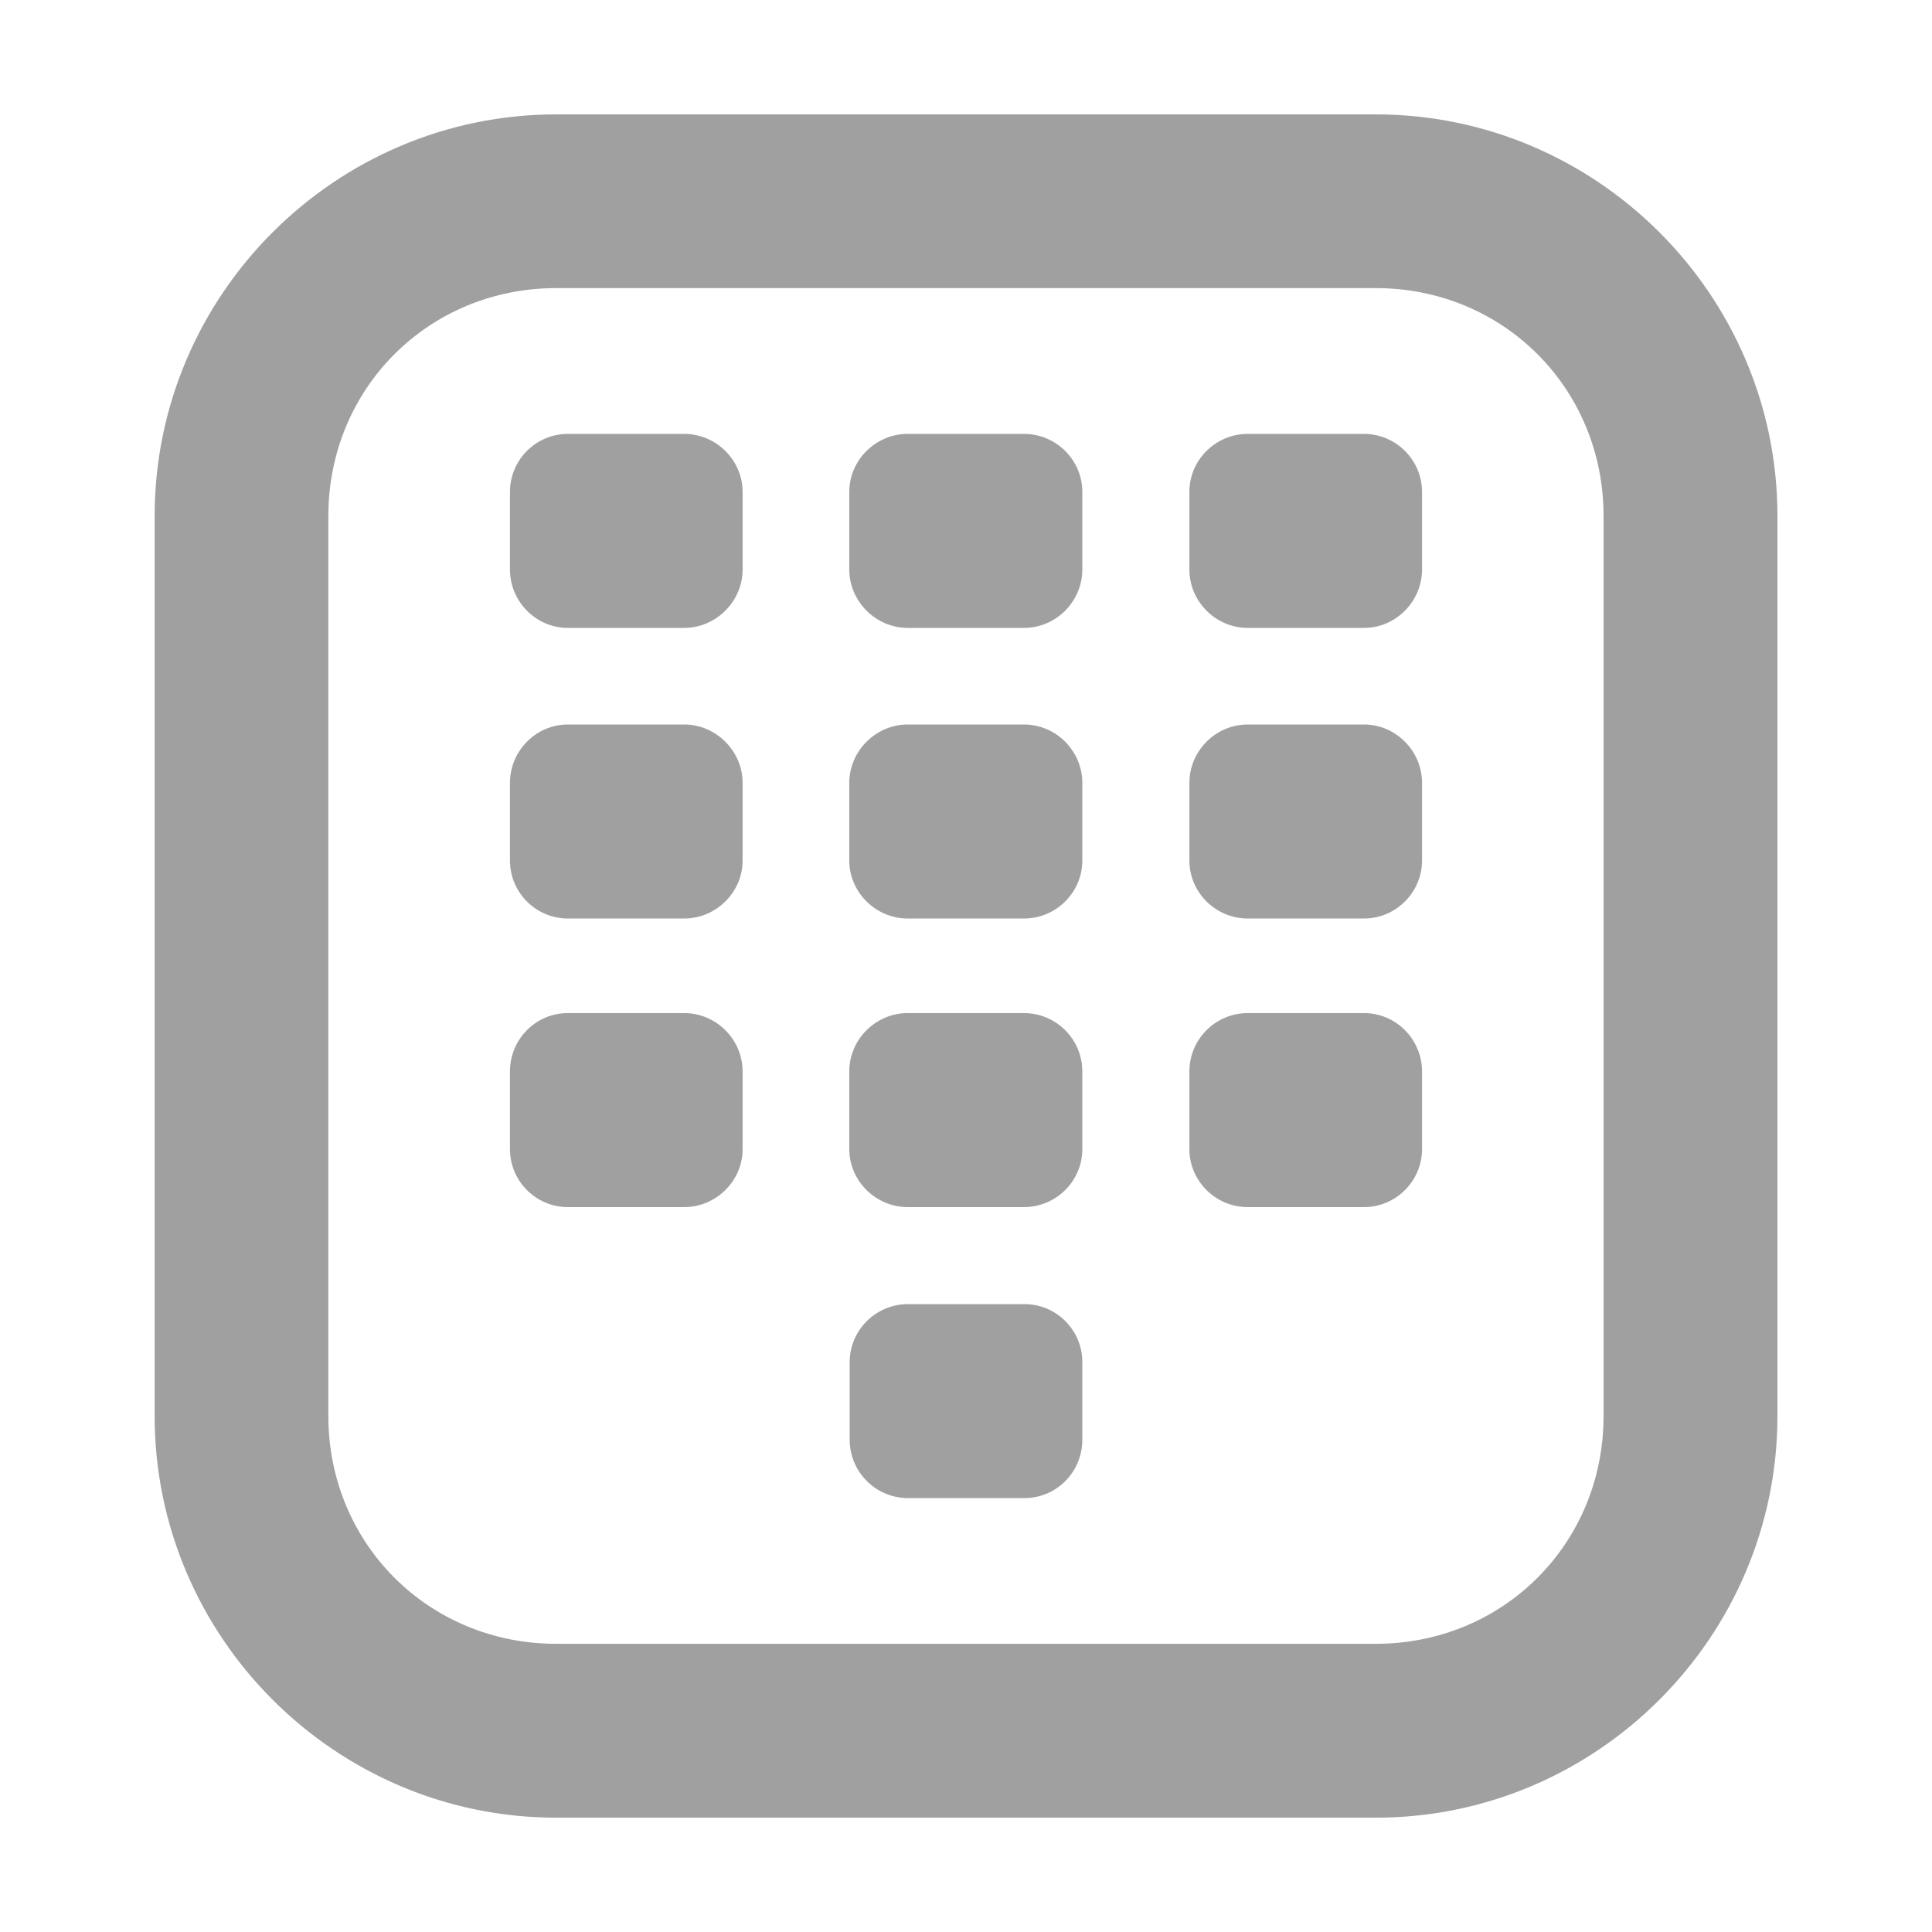 <svg xmlns="http://www.w3.org/2000/svg" xmlns:xlink="http://www.w3.org/1999/xlink" width="48" height="48">
  <defs id="acyl-settings">
    <linearGradient id="acyl-gradient" x1="0%" x2="0%" y1="0%" y2="100%">
      <stop offset="100%" style="stop-color:#A0A0A0;stop-opacity:1"/>
    </linearGradient>
    <g id="acyl-filter">
  </g>
    <g id="acyl-drawing">
      <path id="path-main" d="M 13.82 2.842 C 8.33 2.842 3.842 7.33 3.842 12.82 L 3.842 35.18 C 3.842 40.67 8.33 45.16 13.82 45.16 L 34.18 45.16 C 39.67 45.16 44.16 40.67 44.16 35.18 L 44.16 12.82 C 44.16 7.33 39.67 2.842 34.18 2.842 L 13.82 2.842 z M 13.82 7.158 L 34.18 7.158 C 37.35 7.158 39.84 9.648 39.84 12.82 L 39.84 35.18 C 39.84 38.35 37.35 40.84 34.18 40.84 L 13.82 40.84 C 10.65 40.84 8.158 38.35 8.158 35.18 L 8.158 12.82 C 8.158 9.648 10.65 7.158 13.82 7.158 z M 14.11 10.78 C 13.31 10.78 12.67 11.43 12.67 12.22 L 12.67 14.15 C 12.67 14.94 13.31 15.6 14.11 15.6 L 17 15.6 C 17.79 15.6 18.45 14.94 18.45 14.15 L 18.45 12.22 C 18.45 11.43 17.79 10.78 17 10.78 L 14.11 10.78 z M 22.55 10.78 C 21.76 10.78 21.1 11.43 21.1 12.22 L 21.1 14.15 C 21.1 14.94 21.76 15.6 22.55 15.6 L 25.44 15.6 C 26.24 15.6 26.89 14.94 26.89 14.15 L 26.89 12.22 C 26.89 11.43 26.24 10.78 25.44 10.78 L 22.55 10.78 z M 31 10.78 C 30.2 10.78 29.55 11.43 29.55 12.22 L 29.55 14.15 C 29.55 14.94 30.2 15.6 31 15.6 L 33.89 15.6 C 34.68 15.6 35.33 14.94 35.33 14.15 L 35.33 12.22 C 35.33 11.43 34.68 10.78 33.89 10.78 L 31 10.78 z M 14.11 18 C 13.31 18 12.67 18.66 12.67 19.45 L 12.67 21.38 C 12.67 22.17 13.31 22.82 14.11 22.82 L 17 22.82 C 17.79 22.82 18.45 22.17 18.45 21.38 L 18.45 19.45 C 18.45 18.66 17.79 18 17 18 L 14.11 18 z M 22.55 18 C 21.76 18 21.1 18.66 21.1 19.45 L 21.1 21.38 C 21.1 22.17 21.76 22.82 22.55 22.82 L 25.44 22.82 C 26.24 22.82 26.89 22.17 26.89 21.38 L 26.89 19.45 C 26.89 18.66 26.24 18 25.44 18 L 22.55 18 z M 31 18 C 30.2 18 29.55 18.66 29.55 19.45 L 29.55 21.38 C 29.55 22.17 30.2 22.82 31 22.82 L 33.89 22.82 C 34.68 22.82 35.33 22.17 35.33 21.38 L 35.33 19.45 C 35.33 18.66 34.68 18 33.89 18 L 31 18 z M 14.11 25.17 C 13.31 25.17 12.67 25.82 12.67 26.62 L 12.67 28.55 C 12.67 29.34 13.31 29.99 14.11 29.99 L 17 29.99 C 17.79 29.99 18.45 29.34 18.45 28.55 L 18.45 26.62 C 18.45 25.82 17.79 25.17 17 25.17 L 14.11 25.17 z M 22.55 25.17 C 21.76 25.17 21.1 25.82 21.1 26.62 L 21.1 28.55 C 21.1 29.34 21.76 29.99 22.55 29.99 L 25.44 29.99 C 26.24 29.99 26.89 29.34 26.89 28.55 L 26.89 26.62 C 26.89 25.82 26.24 25.17 25.44 25.17 L 22.55 25.17 z M 31 25.17 C 30.2 25.17 29.55 25.82 29.55 26.62 L 29.55 28.55 C 29.55 29.34 30.2 29.99 31 29.99 L 33.89 29.99 C 34.68 29.99 35.33 29.34 35.33 28.55 L 35.33 26.62 C 35.33 25.82 34.68 25.17 33.89 25.17 L 31 25.17 z M 22.56 32.4 C 21.76 32.4 21.11 33.05 21.11 33.84 L 21.11 35.77 C 21.11 36.57 21.76 37.22 22.56 37.22 L 25.45 37.22 C 26.25 37.22 26.89 36.57 26.89 35.77 L 26.89 33.84 C 26.89 33.05 26.25 32.4 25.45 32.4 L 22.56 32.4 z"/>
    </g>
  </defs>
  <g id="acyl-visual">
    <use id="visible1" style="fill:url(#acyl-gradient)" xlink:href="#acyl-drawing"/>
  </g>
</svg>
